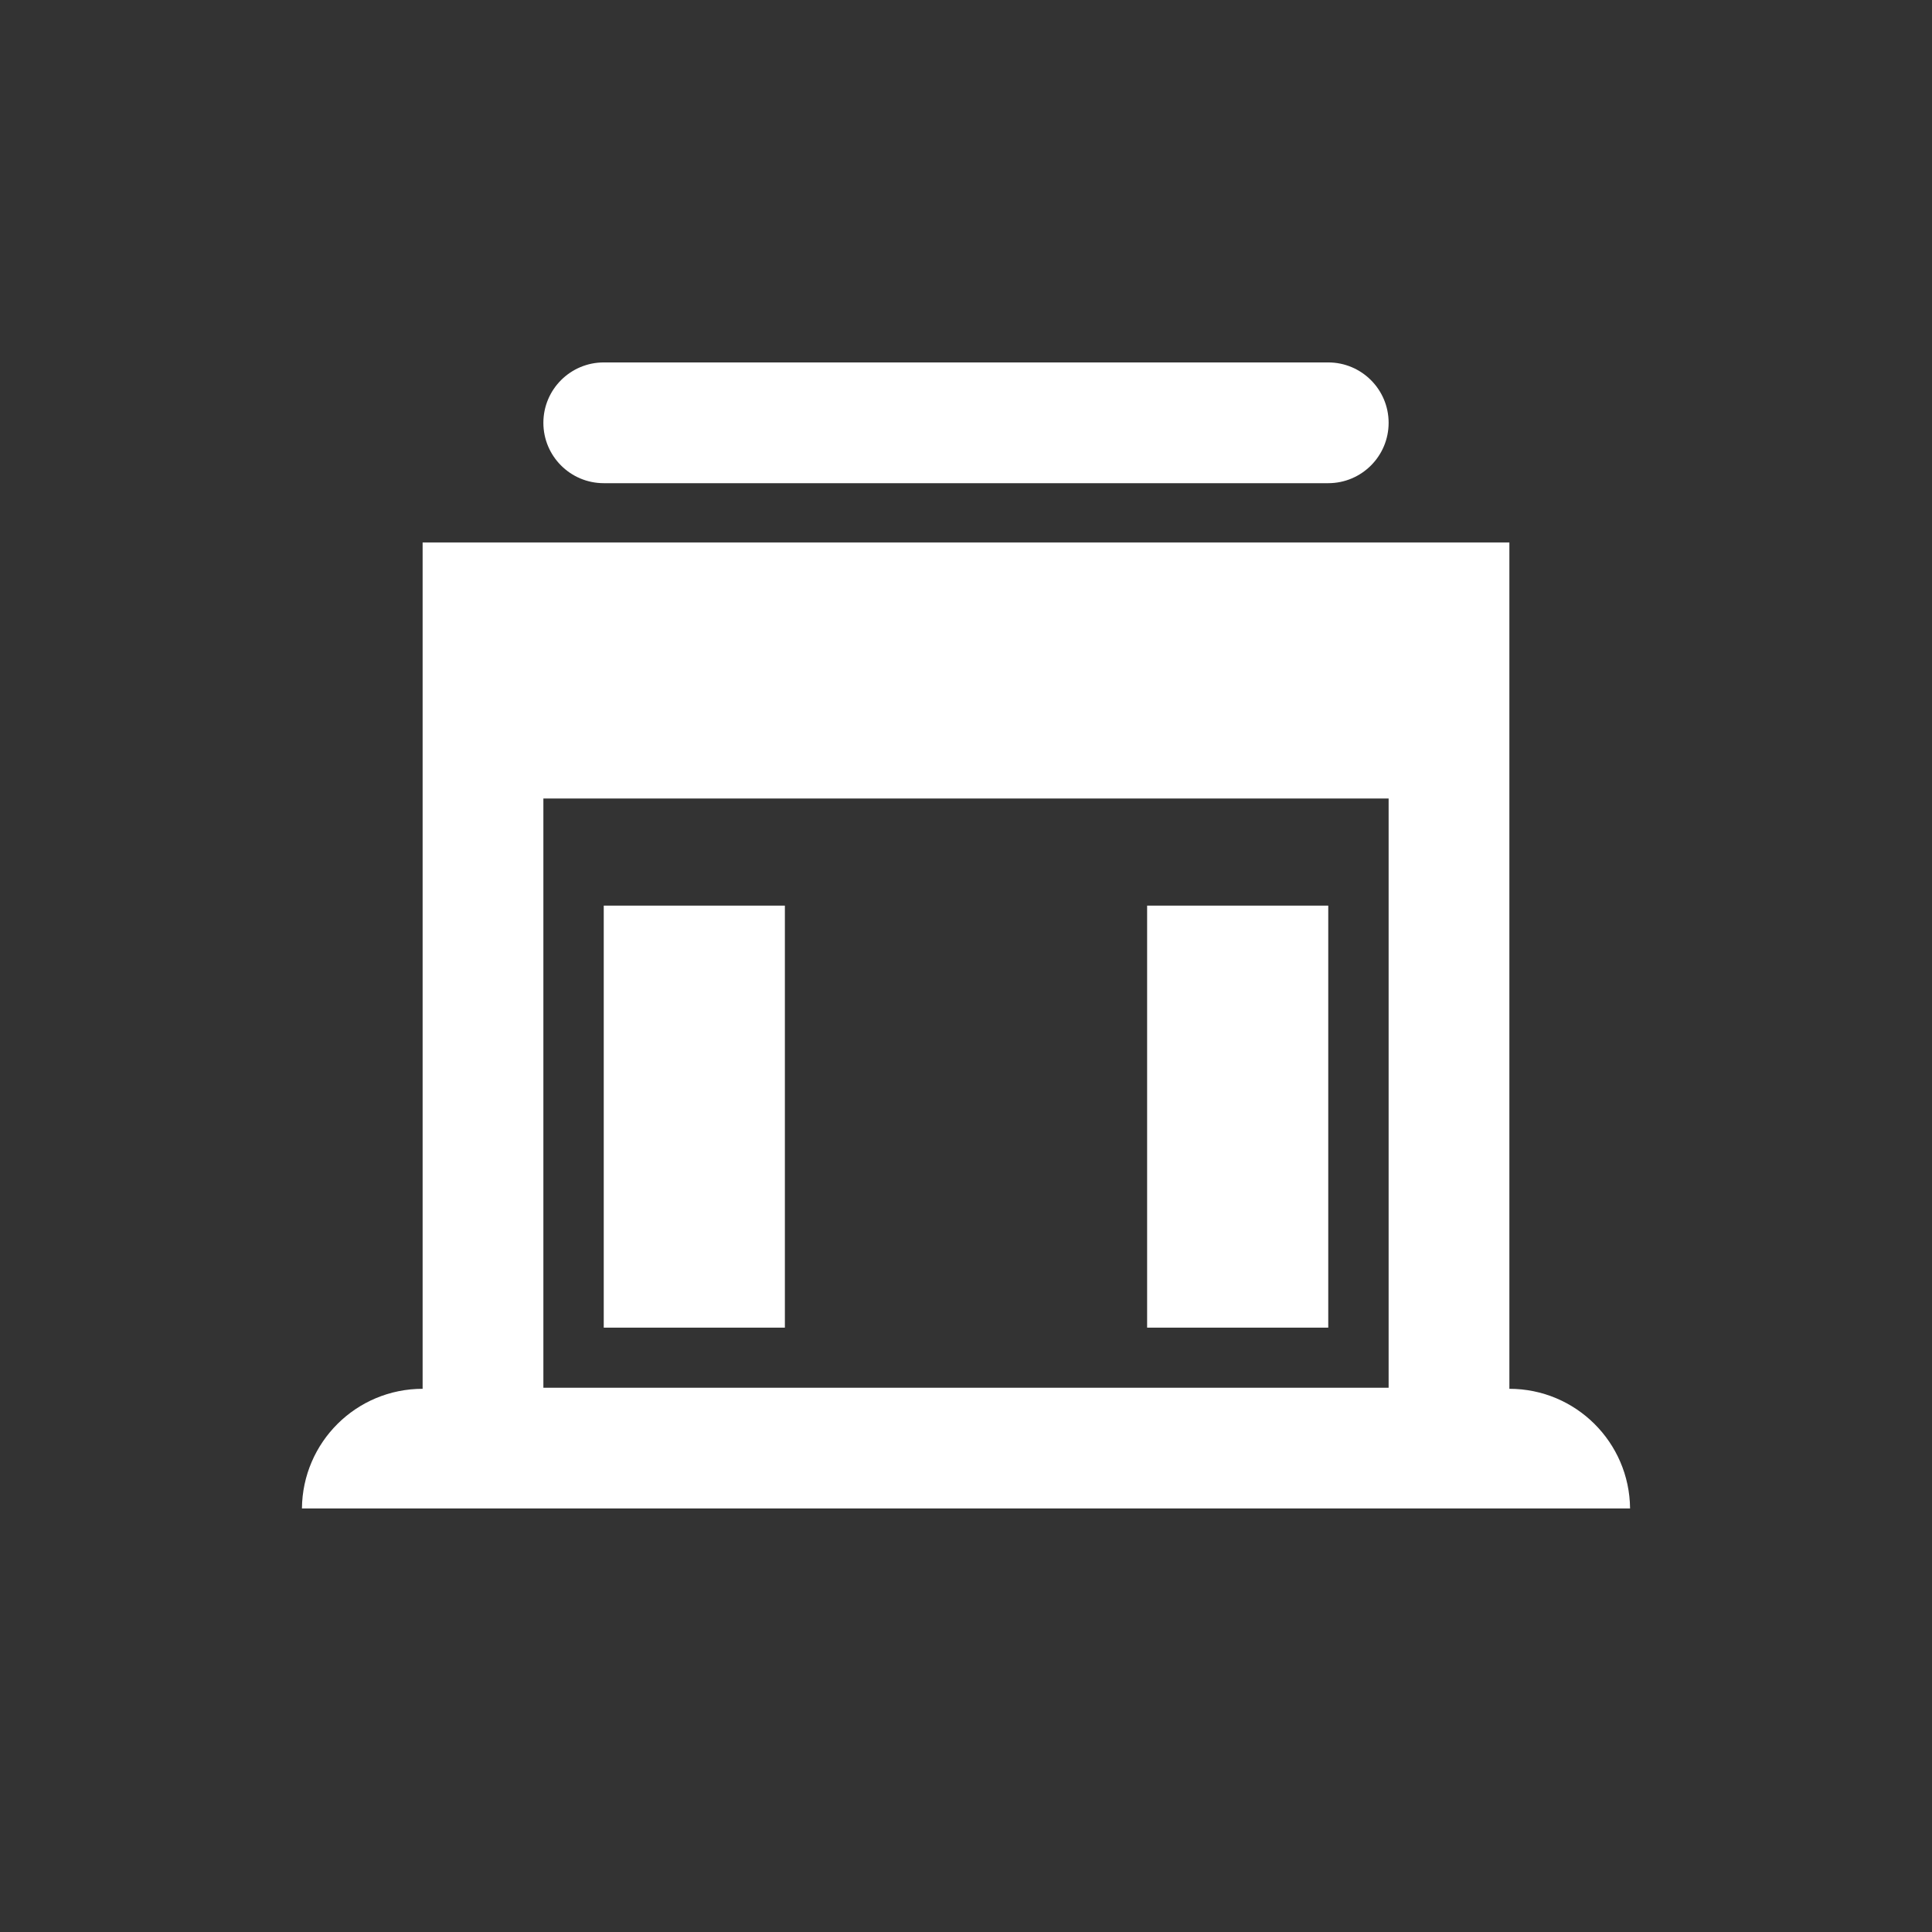 <?xml version="1.0" encoding="UTF-8"?>
<svg width="32px" height="32px" viewBox="0 0 32 32" version="1.1" xmlns="http://www.w3.org/2000/svg" xmlns:xlink="http://www.w3.org/1999/xlink">
    <rect x="0" y="0" width="32" height="32" fill="#333333" stroke="none"/>
    <!-- Generator: Sketch 43.2 (39069) - http://www.bohemiancoding.com/sketch -->
    <title>svg/ic_map_poi_104</title>
    <desc>Created with Sketch.</desc>
    <defs></defs>
    <g id="Assets-white-32x32" stroke="none" stroke-width="1" fill="none" fill-rule="evenodd">
        <g id="ic_map_poi_104" fill="#ffffff">
            <polygon id="Fill-3" points="19 21.99 22 21.99 22 15 19 15"></polygon>
            <polygon id="Fill-4" points="10 21.99 13 21.99 13 15 10 15"></polygon>
            <path d="M10,8.003 C9.448,8.003 9,7.555 9,7.003 C9,6.451 9.448,6.003 10,6.003 L11,6.003 L22,6.003 C22.552,6.003 23,6.451 23,7.003 C23,7.555 22.552,8.003 22,8.003 L11,8.003 L10,8.003 Z" id="Fill-5"></path>
            <path d="M9,22.985 L23,22.985 L23,13.226 L9,13.226 L9,22.985 Z M25,23.003 L25,11.288 L25,11.059 L25,8.985 L23,8.985 L9,8.985 L7,8.985 L7,11.059 L7,11.288 L7,23.003 C5.901,23.003 5.011,23.888 5.001,24.985 L6,24.985 L8.999,24.985 L23.001,24.985 L25,24.985 L26.999,24.985 C26.989,23.888 26.098,23.003 25,23.003 L25,23.003 Z" id="Fill-7"></path>
        </g>
    </g>
</svg>